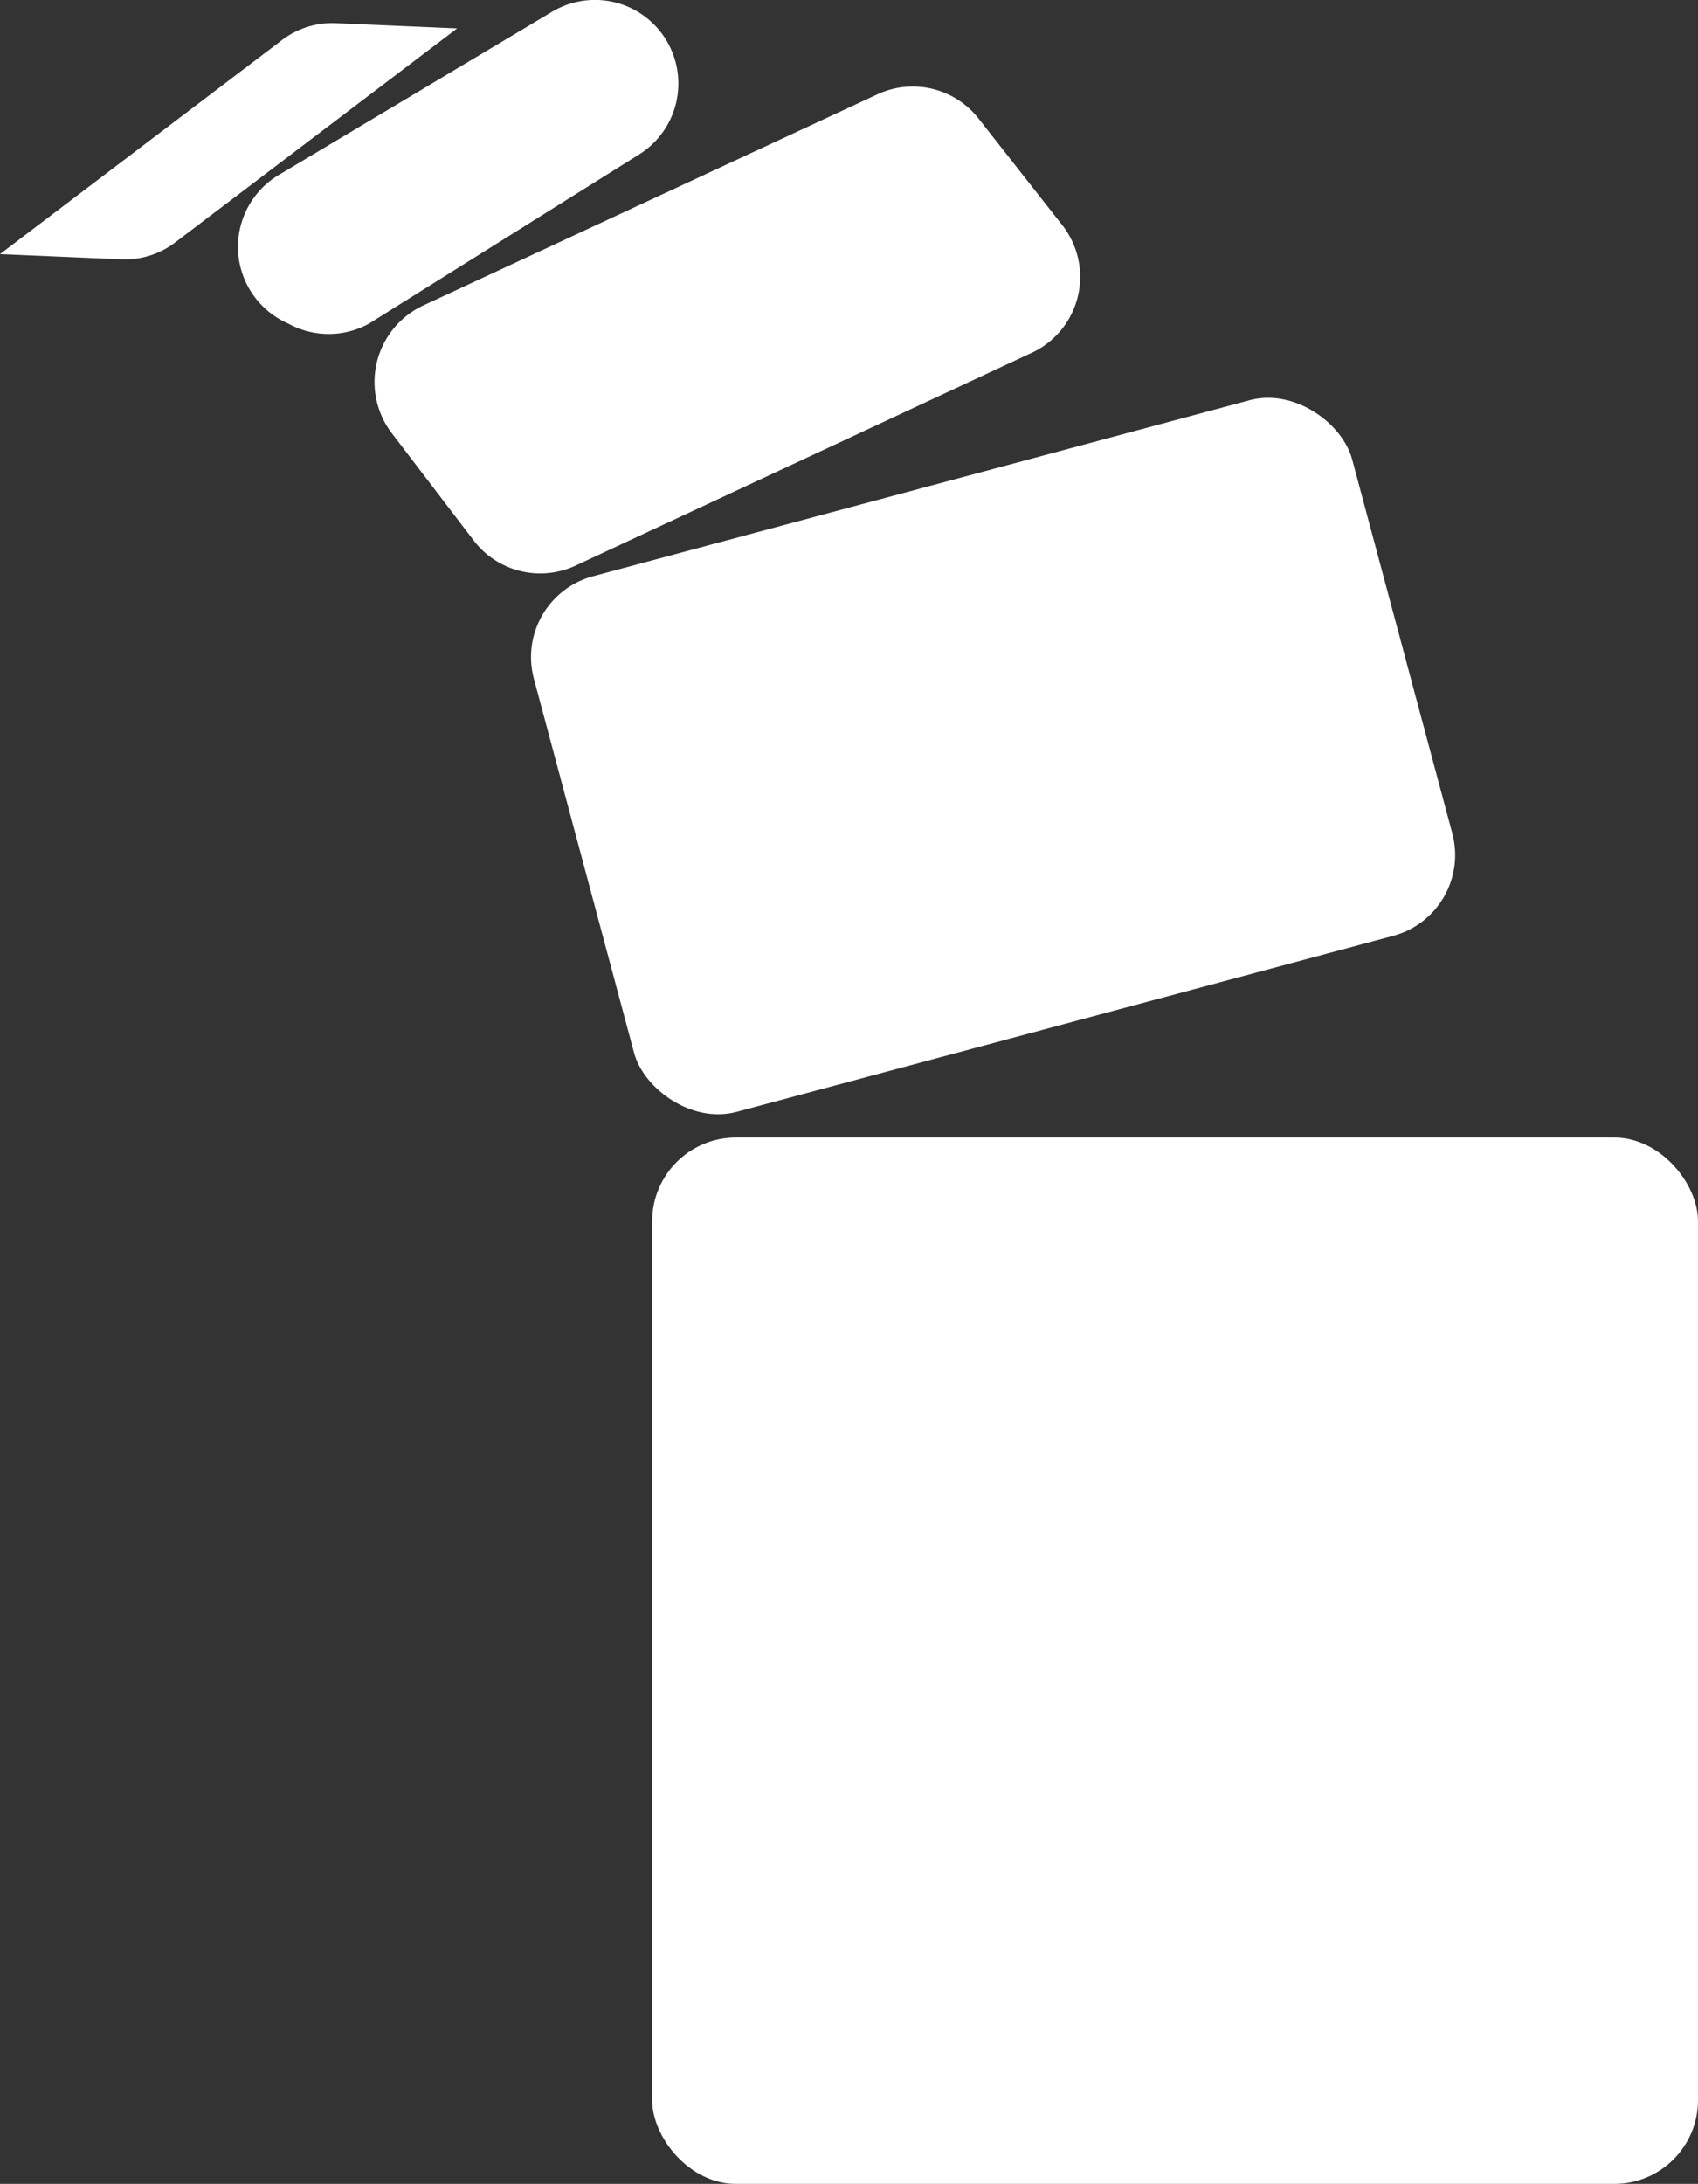 <svg xmlns="http://www.w3.org/2000/svg" viewBox="0 0 22.73 29.22"><rect x="0" y="0" width="22.73" height="29.22" fill="#333333" stroke="none"/><defs><style>.cls-1{fill:#fff;}</style></defs><g id="Lag_2" data-name="Lag 2"><g id="Lag_1-2" data-name="Lag 1"><path class="cls-1" d="M6.12.38,2.35,3.24a1.11,1.11,0,0,1-.72.23L0,3.4,3.77.54A1.11,1.11,0,0,1,4.49.31Z"/><path class="cls-1" d="M8.55,2.07,4.94,4.33a1.12,1.12,0,0,1-1.08,0h0a1.12,1.12,0,0,1-.11-2L7.37.17A1.12,1.12,0,0,1,8.45.11h0A1.12,1.12,0,0,1,8.55,2.07Z"/><path class="cls-1" d="M13.79,4.73,7.7,7.57a1.12,1.12,0,0,1-1.36-.34L5.24,5.79a1.13,1.13,0,0,1,.42-1.7l6.09-2.83a1.12,1.12,0,0,1,1.36.34L14.21,3A1.12,1.12,0,0,1,13.79,4.73Z"/><rect class="cls-1" x="7.62" y="6.4" width="11.34" height="7.42" rx="1.12" transform="translate(-2.16 3.79) rotate(-15)"/><rect class="cls-1" x="8.73" y="15.22" width="14" height="14" rx="1.12"/></g></g></svg>